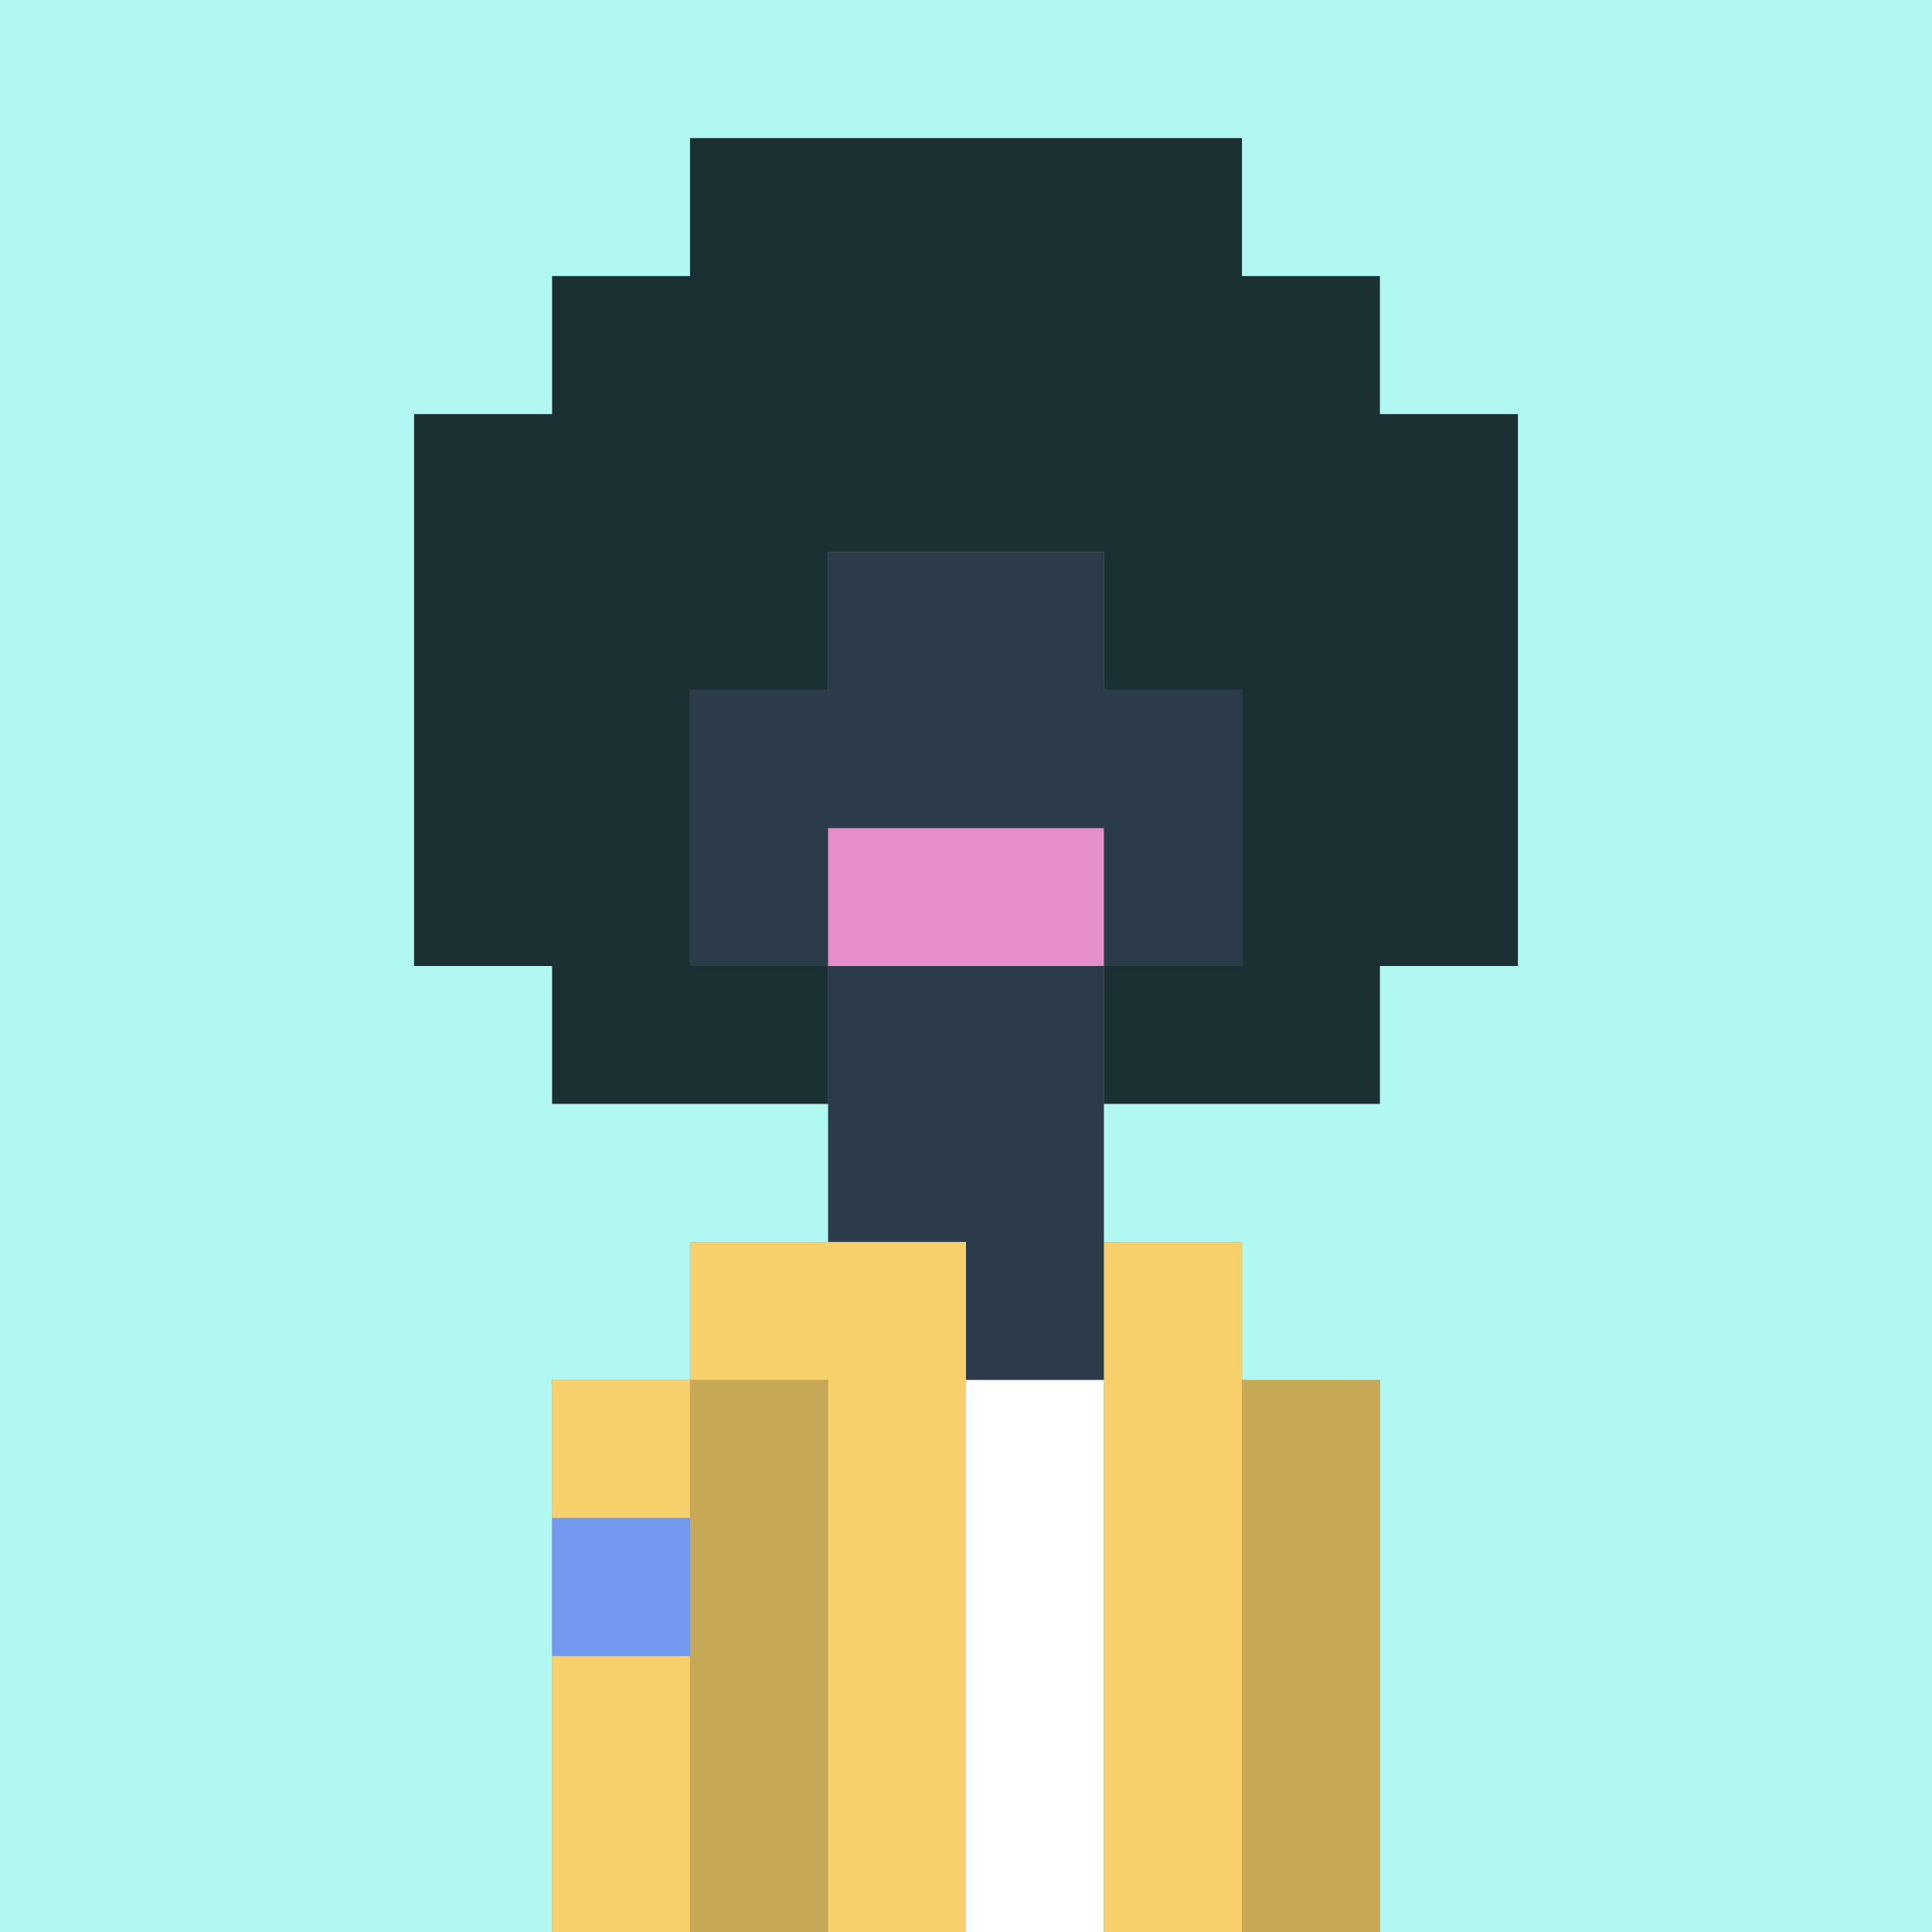 <svg xmlns="http://www.w3.org/2000/svg" viewBox="0 0 140 140">
    <rect x="0" y="0" width="140" height="140" fill="#808080" stroke="none"/>
    <polygon class="cls-1"
        points="100 20 90 20 90 10 50 10 50 20 40 20 40 30 30 30 30 70 40 70 40 80 60 80 60 70 50 70 50 50 60 50 60 40 80 40 80 50 90 50 90 70 80 70 80 80 100 80 100 70 110 70 110 30 100 30 100 20"
        fill="#1b3032" />
    <rect class="cls-2" x="90" y="100" width="10" height="40" fill="#c7a856" />
    <rect class="cls-2" x="50" y="100" width="10" height="40" fill="#c7a856" />
    <rect class="cls-3" x="60" y="60" width="20" height="10" fill="#e78dca" />
    <polygon class="cls-4" points="60 70 60 90 70 90 70 100 80 100 80 70 60 70" fill="#2b3b49" />
    <polygon class="cls-4"
        points="80 40 60 40 60 50 50 50 50 70 60 70 60 60 80 60 80 70 90 70 90 50 80 50 80 40"
        fill="#2b3b49" />
    <rect class="cls-5" x="70" y="100" width="10" height="40" fill="#fff" />
    <rect class="cls-6" x="40" y="110" width="10" height="10" fill="#7299ed" />
    <rect class="cls-7" x="40" y="120" width="10" height="20" fill="#f7d06b" />
    <rect class="cls-7" x="40" y="100" width="10" height="10" fill="#f7d06b" />
    <rect class="cls-7" x="80" y="90" width="10" height="50" fill="#f7d06b" />
    <polygon class="cls-7" points="50 90 50 100 60 100 60 140 70 140 70 90 50 90" fill="#f7d06b" />
    <polygon class="cls-8"
        points="0 0 0 140 40 140 40 100 50 100 50 90 60 90 60 80 40 80 40 70 30 70 30 30 40 30 40 20 50 20 50 10 90 10 90 20 100 20 100 30 110 30 110 70 100 70 100 80 80 80 80 90 90 90 90 100 100 100 100 140 140 140 140 0 0 0"
        fill="#b1f7f2" />
</svg>